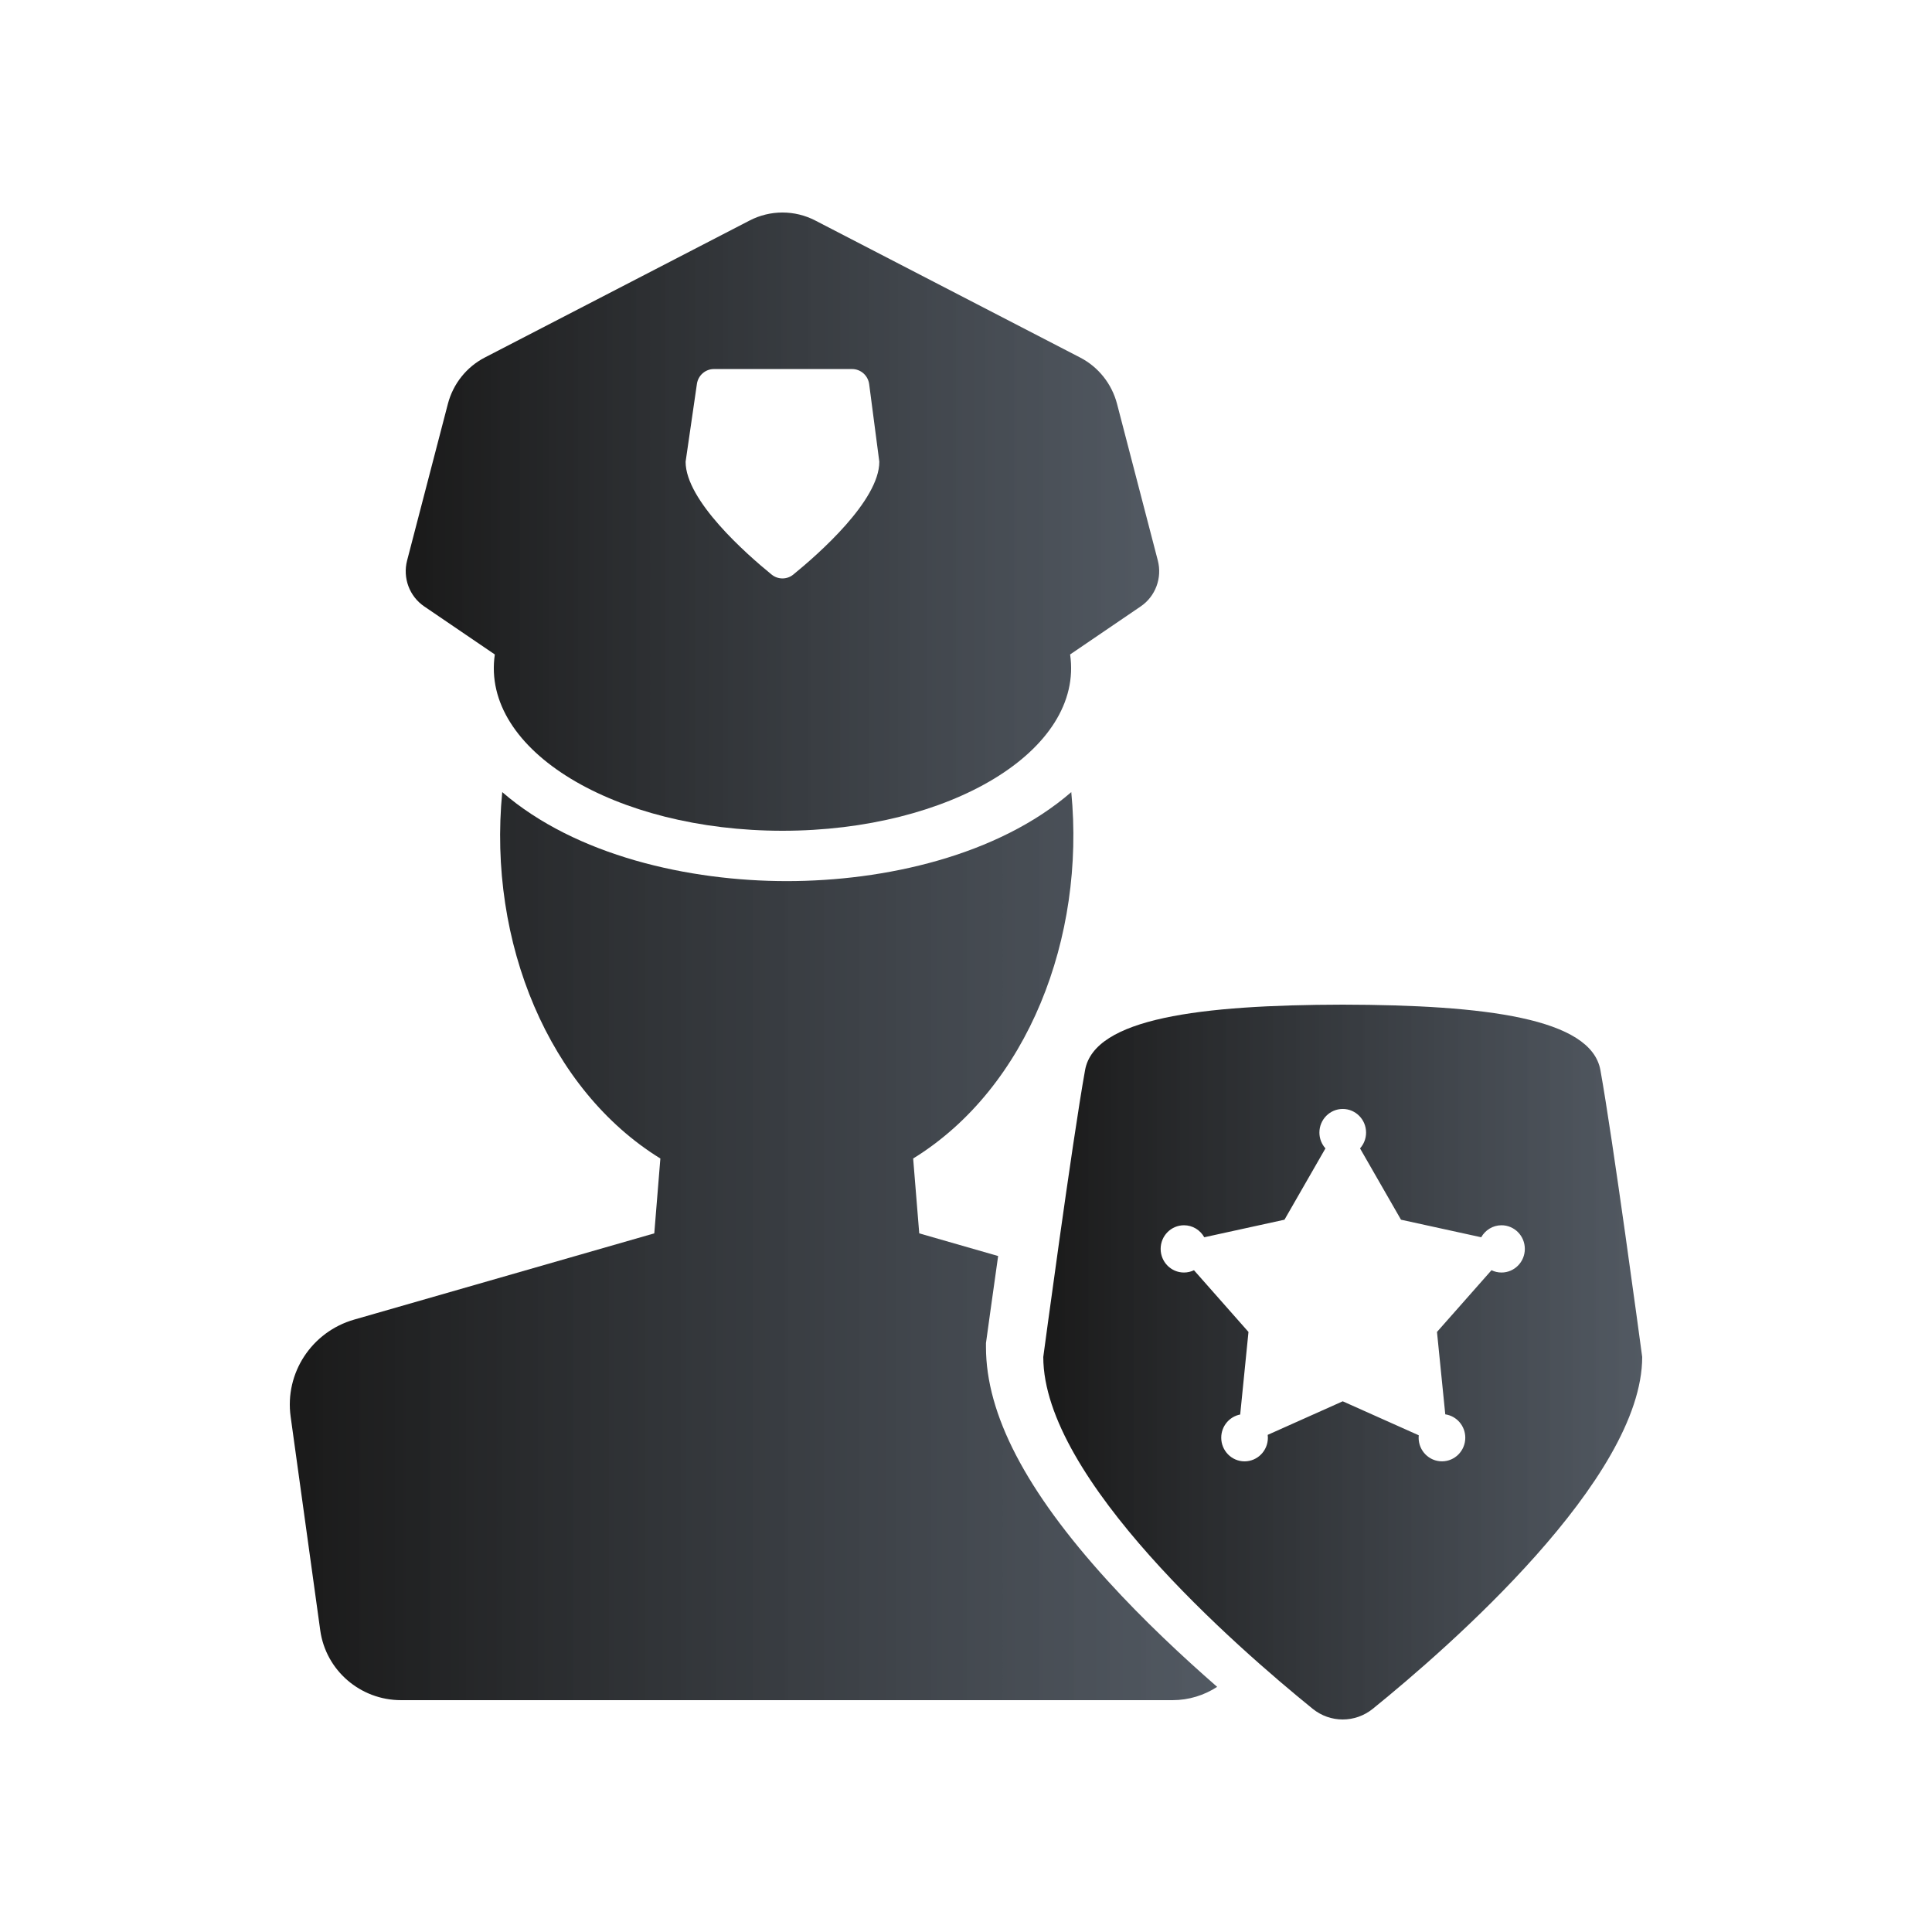 <svg width="128" height="128" viewBox="0 0 128 128" fill="none" xmlns="http://www.w3.org/2000/svg">
<path d="M73.382 104.727C67.959 98.762 65.323 93.697 65.323 89.243V88.982L65.359 88.723C65.39 88.494 65.707 86.193 66.129 83.215L60.902 81.713L60.499 76.754C68.126 72.051 71.908 62.076 70.975 52.48C66.101 56.696 58.618 58.376 52.125 58.376C45.632 58.376 38.143 56.692 33.275 52.48C32.304 62.465 36.4 72.222 43.751 76.754L43.348 81.713L23.465 87.427C20.648 88.236 18.857 90.97 19.255 93.85L21.217 108.013C21.584 110.664 23.87 112.64 26.571 112.64H77.679C78.767 112.64 79.785 112.315 80.64 111.759C78.384 109.792 75.768 107.353 73.382 104.727Z" fill="url(#paint0_linear_601_15470)"/>
<path fill-rule="evenodd" clip-rule="evenodd" d="M32.783 43.36L28.105 40.176C27.126 39.51 26.671 38.289 26.972 37.133L29.672 26.762C30.018 25.431 30.908 24.313 32.118 23.687L49.664 14.61C51.031 13.903 52.649 13.903 54.015 14.61L71.561 23.687C72.772 24.313 73.662 25.431 74.008 26.762L76.708 37.133C77.009 38.288 76.554 39.51 75.575 40.176C74.507 40.903 73.688 41.461 72.825 42.048C72.234 42.45 71.623 42.866 70.898 43.36C71.826 49.719 62.922 55.04 51.84 55.04C40.771 55.04 31.852 49.726 32.783 43.36ZM47.301 24.45C46.735 24.45 46.254 24.869 46.172 25.436L45.423 30.592C45.423 33.161 49.451 36.706 51.124 38.068C51.542 38.407 52.137 38.408 52.554 38.069C54.227 36.708 58.257 33.162 58.257 30.592L57.585 25.453C57.51 24.879 57.026 24.45 56.453 24.45H47.301Z" fill="url(#paint1_linear_601_15470)"/>
<path fill-rule="evenodd" clip-rule="evenodd" d="M88.96 66.56C98.404 66.58 105.41 67.456 106.031 70.896C106.854 75.456 108.668 88.92 108.793 89.851C108.798 89.885 108.8 89.902 108.8 89.902C108.8 97.966 95.986 109.135 90.954 113.21C90.37 113.683 89.664 113.92 88.959 113.92C88.255 113.92 87.552 113.684 86.969 113.213C81.94 109.14 69.12 97.967 69.12 89.902C69.12 89.902 71.036 75.621 71.889 70.896C72.509 67.456 79.516 66.58 88.96 66.56ZM98.816 84.155C99.016 84.252 99.24 84.308 99.478 84.308C100.332 84.308 101.024 83.607 101.024 82.743C101.024 81.878 100.332 81.177 99.478 81.177C98.902 81.177 98.4 81.498 98.134 81.972L92.82 80.809L90.106 76.084C90.353 75.806 90.506 75.44 90.506 75.036C90.506 74.172 89.813 73.471 88.96 73.471C88.106 73.471 87.414 74.172 87.414 75.036C87.414 75.44 87.567 75.807 87.814 76.084L85.1 80.809L79.786 81.972C79.521 81.497 79.019 81.177 78.442 81.177C77.588 81.177 76.896 81.878 76.896 82.743C76.896 83.607 77.588 84.308 78.442 84.308C78.679 84.308 78.903 84.253 79.104 84.156L82.715 88.245L82.166 93.715C81.451 93.853 80.91 94.488 80.91 95.252C80.91 96.117 81.602 96.818 82.455 96.818C83.309 96.818 84.001 96.117 84.001 95.252C84.001 95.188 83.996 95.125 83.989 95.063L88.96 92.84L93.996 95.091C93.991 95.144 93.988 95.198 93.988 95.252C93.988 96.117 94.68 96.817 95.534 96.817C96.387 96.817 97.079 96.117 97.079 95.252C97.079 94.463 96.502 93.812 95.753 93.704L95.204 88.245L98.816 84.155Z" fill="url(#paint2_linear_601_15470)"/>
<defs>
<linearGradient id="paint0_linear_601_15470" x1="80.64" y1="47.239" x2="20.231" y2="47.239" gradientUnits="userSpaceOnUse">
<stop stop-color="#3F4751" stop-opacity="0.9"/>
<stop offset="1" stop-color="#1B1B1B"/>
</linearGradient>
<linearGradient id="paint1_linear_601_15470" x1="76.8" y1="10.511" x2="27.718" y2="10.511" gradientUnits="userSpaceOnUse">
<stop stop-color="#3F4751" stop-opacity="0.9"/>
<stop offset="1" stop-color="#1B1B1B"/>
</linearGradient>
<linearGradient id="paint2_linear_601_15470" x1="108.8" y1="62.434" x2="69.786" y2="62.434" gradientUnits="userSpaceOnUse">
<stop stop-color="#3F4751" stop-opacity="0.9"/>
<stop offset="1" stop-color="#1B1B1B"/>
</linearGradient>
</defs>
</svg>

